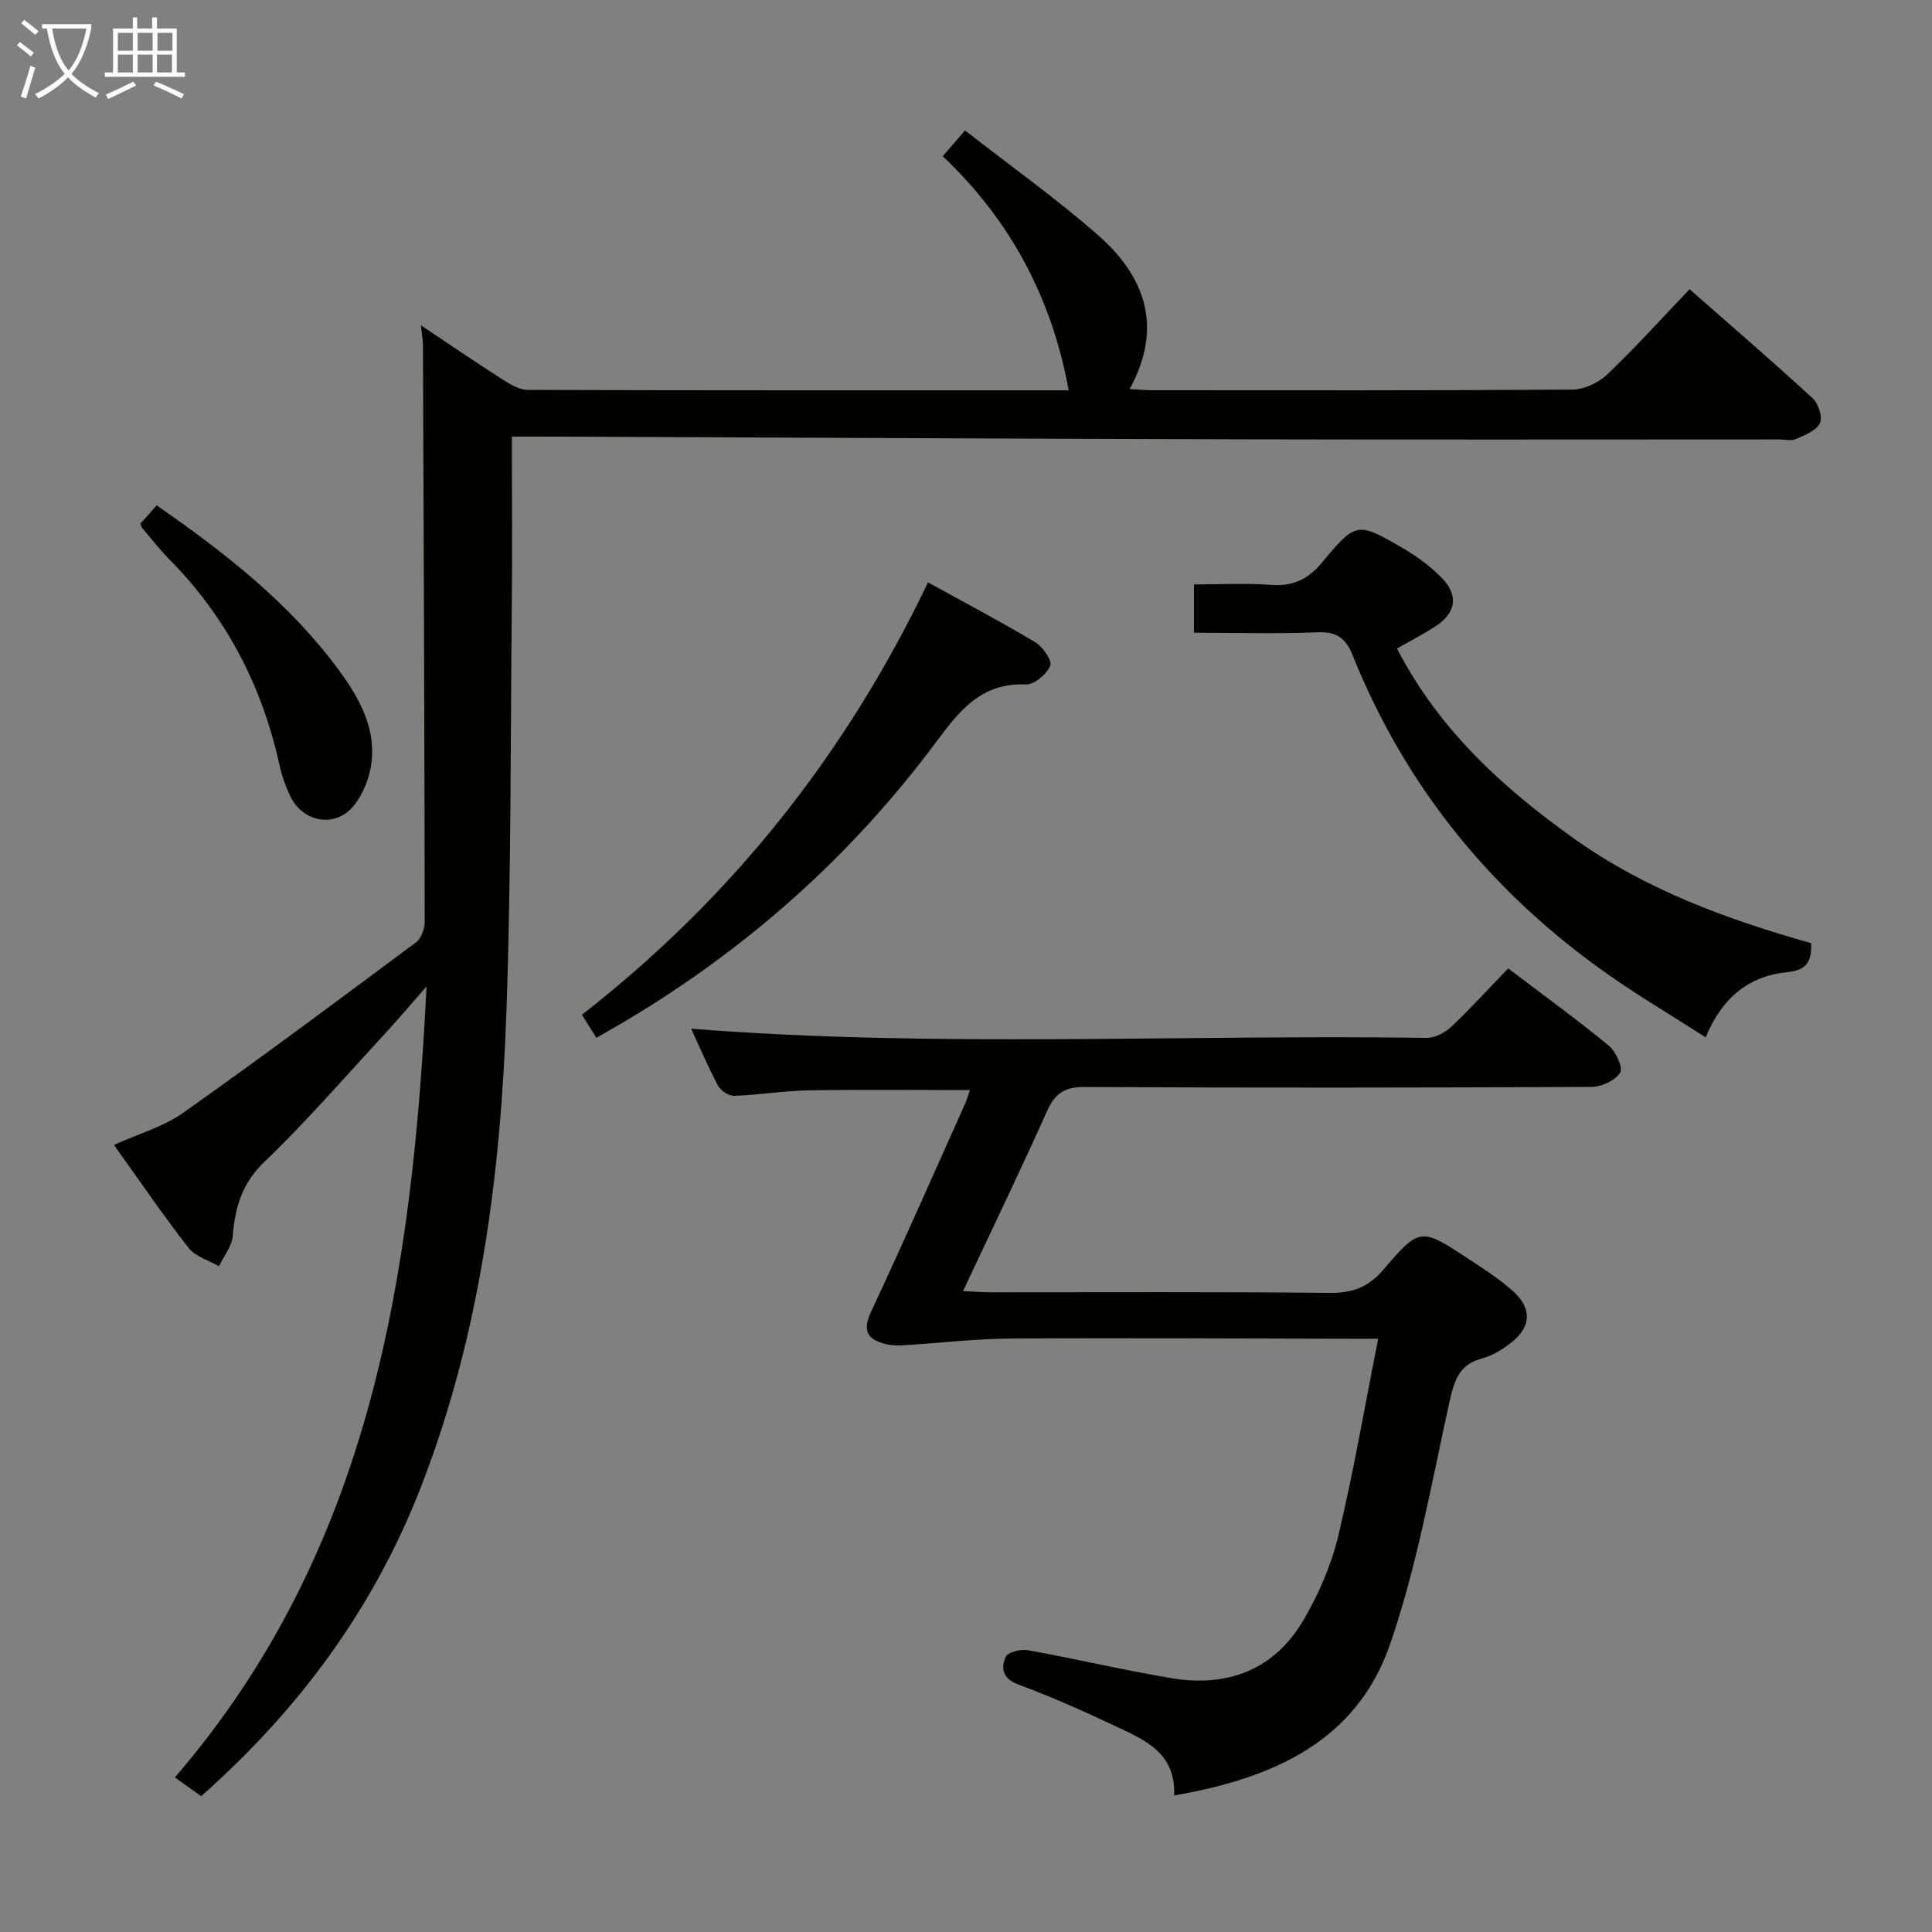 <svg enable-background="new 0 0 400 400" viewBox="0 0 400 400" xmlns="http://www.w3.org/2000/svg"><rect x="0" y="0" width="400" height="400" fill="#808080" stroke="none"/><g fill="#010100"><path d="m87.14 67.35c6.19 4.13 11.66 7.86 17.24 11.43 1.48.94 3.28 1.95 4.94 1.95 37.32.11 74.65.08 111.94.08-3.46-18.95-11.94-35.08-26.08-48.47 1.51-1.74 2.66-3.07 4.62-5.33 9.31 7.27 18.76 14 27.46 21.6 9.79 8.56 13.68 19.05 6.61 31.95 1.89.1 3.31.23 4.73.23 29 .01 58 .08 86.99-.13 2.43-.02 5.37-1.43 7.17-3.14 5.78-5.5 11.13-11.45 17.05-17.64 8.6 7.56 17.16 14.93 25.47 22.57 1.2 1.1 2.12 3.95 1.52 5.17-.76 1.55-3.13 2.46-4.98 3.28-.98.43-2.3.08-3.47.08-36.66 0-73.33.07-109.99-.02-48.65-.12-97.29-.38-145.94-.57-1.96-.01-3.93 0-6.43 0v5.37c0 9.17.08 18.33-.01 27.5-.29 28.64-.13 57.31-1.12 85.93-1.17 33.64-5.34 66.84-17.68 98.6-9.81 25.25-25.32 46.21-45.51 64.07-.8-.55-1.34-.92-1.87-1.29-1.09-.78-2.17-1.56-3.59-2.58 40.72-47.27 49.12-104.02 52.1-163.76-3.52 4-6.32 7.32-9.26 10.5-8.02 8.68-15.78 17.65-24.3 25.81-4.65 4.46-6.08 9.39-6.56 15.33-.17 2.16-1.86 4.21-2.85 6.3-2.14-1.24-4.9-2.01-6.31-3.82-5.29-6.78-10.14-13.91-15.44-21.3 5.06-2.29 10.18-3.73 14.28-6.62 16.29-11.51 32.28-23.43 48.27-35.34 1.07-.8 1.79-2.78 1.79-4.21-.05-39.83-.2-79.65-.36-119.48-.01-.98-.21-1.96-.43-4.05z"/><path d="m285.34 277.17c-2.93 0-4.56 0-6.18 0-23.33-.04-46.66-.19-69.99-.04-7.29.05-14.57.93-21.86 1.38-1.28.08-2.63.08-3.87-.22-3.87-.93-4.96-2.75-3.05-6.82 6.71-14.29 13.04-28.75 19.51-43.16.33-.73.53-1.52.91-2.62-11.34 0-22.38-.13-33.41.06-5.14.09-10.26.95-15.4 1.13-1.11.04-2.78-1.05-3.33-2.09-2.1-3.94-3.85-8.07-5.58-11.81 50.76 4 101.54 1.16 152.26 1.9 1.71.02 3.8-1.06 5.1-2.28 3.99-3.76 7.69-7.84 11.8-12.11 7.21 5.48 14.18 10.53 20.82 15.99 1.47 1.21 3.01 4.58 2.36 5.61-1.02 1.62-3.85 2.93-5.92 2.94-34.99.17-69.99.21-104.98.02-4.17-.02-6.13 1.36-7.77 5.03-5.48 12.25-11.32 24.33-17.38 37.23 2.45.11 4.2.25 5.94.25 23.33.01 46.66-.12 69.99.12 4.72.05 8-1.19 11.12-4.82 7.53-8.81 7.74-8.69 17.55-2.26 3.19 2.09 6.45 4.19 9.28 6.73 4.07 3.65 3.75 7.56-.66 10.87-1.7 1.28-3.66 2.49-5.69 3.02-5.07 1.32-5.91 4.99-6.91 9.48-3.68 16.66-6.65 33.63-12.19 49.69-6.94 20.13-24.21 27.8-44.71 31.34.35-8.89-6.14-11.5-12.14-14.34-6.6-3.12-13.3-6.09-20.14-8.64-3.29-1.23-3.63-3.41-2.59-5.72.44-.98 3.11-1.64 4.57-1.38 9.95 1.8 19.8 4.14 29.77 5.8 11.57 1.93 21.25-1.71 27.3-12.03 3.14-5.35 5.73-11.3 7.18-17.32 3.15-13.17 5.44-26.56 8.29-40.93z"/><path d="m247.2 131c0-3.5 0-6.44 0-10 5.34 0 10.62-.3 15.86.09 4.56.34 7.69-1.07 10.66-4.64 7.08-8.5 7.32-8.43 16.84-2.89 2.84 1.65 5.58 3.68 7.88 6.01 3.67 3.74 3.01 7.44-1.47 10.26-2.38 1.5-4.88 2.81-7.74 4.44 8.64 16.75 21.9 28.85 36.72 39.4 14.79 10.52 31.62 16.69 49.04 21.61.1 3.67-.82 5.58-4.88 5.98-7.88.77-13.52 5.15-16.97 13.52-6.87-4.41-13.5-8.35-19.81-12.75-24.21-16.9-42.23-38.87-53.27-66.34-1.48-3.67-3.39-4.95-7.36-4.78-8.3.33-16.62.09-25.5.09z"/><path d="m123.47 214.87c-1.07-1.71-1.85-2.96-2.99-4.78 30.78-23.98 54.53-53.67 71.65-89.51 7.54 4.15 14.97 8.06 22.16 12.36 1.58.94 3.59 3.81 3.15 4.89-.71 1.75-3.32 3.95-5.03 3.88-9.15-.41-13.72 5.35-18.51 11.81-17.88 24.05-39.92 43.54-65.78 58.68-1.43.83-2.87 1.64-4.65 2.67z"/><path d="m29.06 108.43c1.07-1.2 2.15-2.43 3.38-3.8 14.38 9.99 27.72 20.43 37.87 34.33 4.06 5.56 7.47 11.68 6.61 18.87-.37 3.12-1.71 6.53-3.66 8.96-3.77 4.68-10.47 3.54-13.12-1.87-1.01-2.07-1.78-4.32-2.28-6.57-3.61-16.32-10.97-30.58-22.77-42.51-1.98-2.01-3.73-4.26-5.56-6.41-.21-.24-.29-.59-.47-1z"/></g><path d="m6.4 11.7c-1-.8-1.9-1.6-2.9-2.3l.6-.7c.9.7 1.9 1.4 2.9 2.2zm-2.1 8.3c.7-2.1 1.4-4.2 2-6.4.2.1.6.3 1 .4-.7 2.3-1.3 4.4-1.9 6.4zm3-12.8c-1.1-.9-2.1-1.7-2.9-2.4l.6-.7c1 .8 2 1.5 3 2.4zm1.4-1.3v-.9h10.2v.9c-.9 4.2-2.3 7.3-4.1 9.4 1.3 1.4 3.2 2.7 5.7 4-.2.2-.4.5-.7.9-2.5-1.4-4.4-2.7-5.7-4.2-1.4 1.5-3.5 3-6.1 4.4 0 0 0 0-.1-.1-.3-.4-.5-.7-.7-.8 2.7-1.3 4.7-2.8 6.2-4.2-1.8-2.2-3-5.3-3.7-9.4zm9.2 0h-7.1c.6 3.8 1.7 6.7 3.4 8.7 1.7-2 2.9-4.8 3.7-8.7z" fill="#fafbfa"/><path d="m31.6 3.6h.9v2.3h4.1v9.1h1.7v.9h-16.6v-.9h1.7v-9.1h4.1v-2.3h.9v2.3h3.1v-2.3zm-4 13.3.6.8c-1.9.9-3.8 1.9-5.8 2.8-.2-.3-.3-.6-.5-.9 2-.9 3.9-1.8 5.7-2.7zm-3.2-10.1v3.7h3.1v-3.7zm0 4.5v3.7h3.1v-3.7zm4.1-4.5v3.7h3.1v-3.7zm0 4.5v3.7h3.1v-3.7zm9.1 9.1c-2.1-1.1-4.1-2-5.8-2.7l.5-.8c2.2.9 4.1 1.8 5.8 2.6zm-1.9-13.6h-3.1v3.7h3.1zm-3.2 4.5v3.7h3.1v-3.7z" fill="#fafbfa"/></svg>